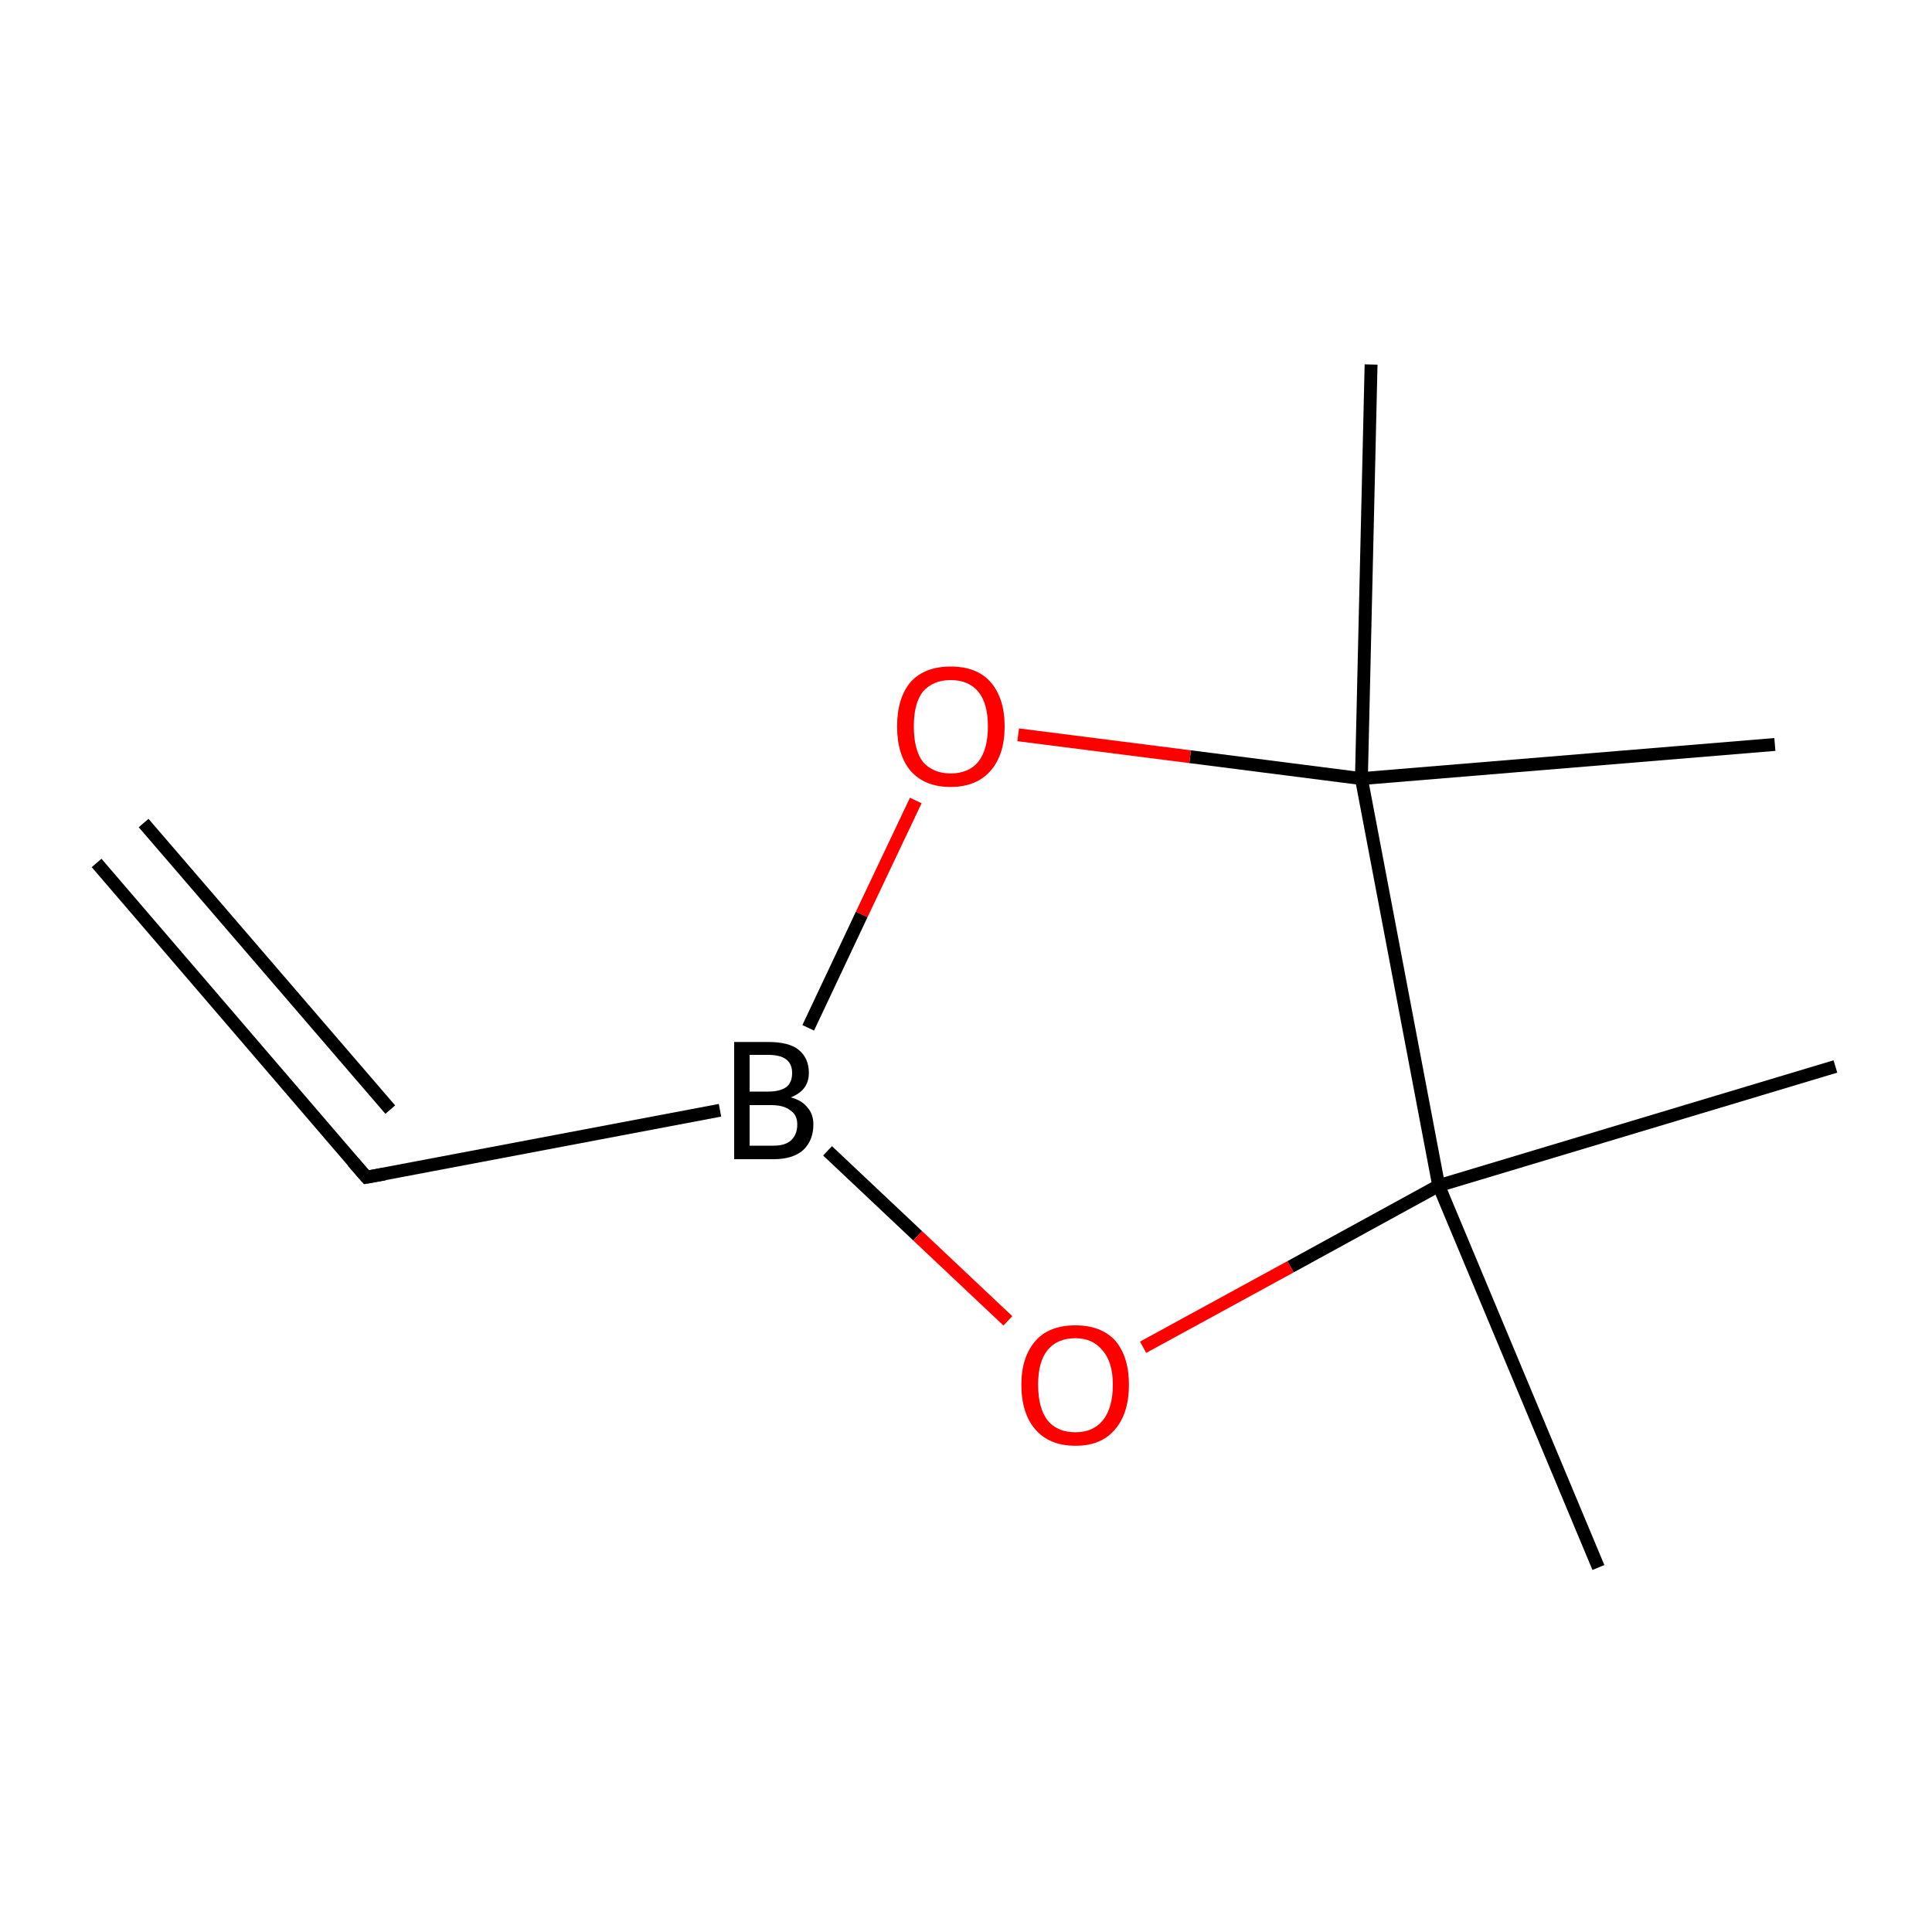 <?xml version='1.0' encoding='iso-8859-1'?>
<svg version='1.1' baseProfile='full'
              xmlns='http://www.w3.org/2000/svg'
                      xmlns:rdkit='http://www.rdkit.org/xml'
                      xmlns:xlink='http://www.w3.org/1999/xlink'
                  xml:space='preserve'
width='300px' height='300px' viewBox='0 0 300 300'>
<!-- END OF HEADER -->
<rect style='opacity:1.0;fill:#FFFFFF;stroke:none' width='300.0' height='300.0' x='0.0' y='0.0'> </rect>
<path class='bond-0 atom-0 atom-1' d='M 15.0,134.0 L 56.9,182.8' style='fill:none;fill-rule:evenodd;stroke:#000000;stroke-width:2.0px;stroke-linecap:butt;stroke-linejoin:miter;stroke-opacity:1' />
<path class='bond-0 atom-0 atom-1' d='M 22.3,127.8 L 60.6,172.3' style='fill:none;fill-rule:evenodd;stroke:#000000;stroke-width:2.0px;stroke-linecap:butt;stroke-linejoin:miter;stroke-opacity:1' />
<path class='bond-1 atom-1 atom-2' d='M 56.9,182.8 L 111.8,172.4' style='fill:none;fill-rule:evenodd;stroke:#000000;stroke-width:2.0px;stroke-linecap:butt;stroke-linejoin:miter;stroke-opacity:1' />
<path class='bond-2 atom-2 atom-3' d='M 128.5,178.7 L 142.5,191.9' style='fill:none;fill-rule:evenodd;stroke:#000000;stroke-width:2.0px;stroke-linecap:butt;stroke-linejoin:miter;stroke-opacity:1' />
<path class='bond-2 atom-2 atom-3' d='M 142.5,191.9 L 156.5,205.1' style='fill:none;fill-rule:evenodd;stroke:#FF0000;stroke-width:2.0px;stroke-linecap:butt;stroke-linejoin:miter;stroke-opacity:1' />
<path class='bond-3 atom-3 atom-4' d='M 177.5,209.2 L 200.4,196.7' style='fill:none;fill-rule:evenodd;stroke:#FF0000;stroke-width:2.0px;stroke-linecap:butt;stroke-linejoin:miter;stroke-opacity:1' />
<path class='bond-3 atom-3 atom-4' d='M 200.4,196.7 L 223.4,184.1' style='fill:none;fill-rule:evenodd;stroke:#000000;stroke-width:2.0px;stroke-linecap:butt;stroke-linejoin:miter;stroke-opacity:1' />
<path class='bond-4 atom-4 atom-5' d='M 223.4,184.1 L 285.0,165.6' style='fill:none;fill-rule:evenodd;stroke:#000000;stroke-width:2.0px;stroke-linecap:butt;stroke-linejoin:miter;stroke-opacity:1' />
<path class='bond-5 atom-4 atom-6' d='M 223.4,184.1 L 248.2,243.4' style='fill:none;fill-rule:evenodd;stroke:#000000;stroke-width:2.0px;stroke-linecap:butt;stroke-linejoin:miter;stroke-opacity:1' />
<path class='bond-6 atom-4 atom-7' d='M 223.4,184.1 L 211.4,120.9' style='fill:none;fill-rule:evenodd;stroke:#000000;stroke-width:2.0px;stroke-linecap:butt;stroke-linejoin:miter;stroke-opacity:1' />
<path class='bond-7 atom-7 atom-8' d='M 211.4,120.9 L 212.9,56.6' style='fill:none;fill-rule:evenodd;stroke:#000000;stroke-width:2.0px;stroke-linecap:butt;stroke-linejoin:miter;stroke-opacity:1' />
<path class='bond-8 atom-7 atom-9' d='M 211.4,120.9 L 275.6,115.6' style='fill:none;fill-rule:evenodd;stroke:#000000;stroke-width:2.0px;stroke-linecap:butt;stroke-linejoin:miter;stroke-opacity:1' />
<path class='bond-9 atom-7 atom-10' d='M 211.4,120.9 L 184.8,117.5' style='fill:none;fill-rule:evenodd;stroke:#000000;stroke-width:2.0px;stroke-linecap:butt;stroke-linejoin:miter;stroke-opacity:1' />
<path class='bond-9 atom-7 atom-10' d='M 184.8,117.5 L 158.1,114.1' style='fill:none;fill-rule:evenodd;stroke:#FF0000;stroke-width:2.0px;stroke-linecap:butt;stroke-linejoin:miter;stroke-opacity:1' />
<path class='bond-10 atom-10 atom-2' d='M 142.2,124.3 L 133.8,142.0' style='fill:none;fill-rule:evenodd;stroke:#FF0000;stroke-width:2.0px;stroke-linecap:butt;stroke-linejoin:miter;stroke-opacity:1' />
<path class='bond-10 atom-10 atom-2' d='M 133.8,142.0 L 125.5,159.6' style='fill:none;fill-rule:evenodd;stroke:#000000;stroke-width:2.0px;stroke-linecap:butt;stroke-linejoin:miter;stroke-opacity:1' />
<path d='M 54.8,180.4 L 56.9,182.8 L 59.7,182.3' style='fill:none;stroke:#000000;stroke-width:2.0px;stroke-linecap:butt;stroke-linejoin:miter;stroke-miterlimit:10;stroke-opacity:1;' />
<path class='atom-2' d='M 122.8 170.4
Q 124.6 170.9, 125.4 172.0
Q 126.3 173.0, 126.3 174.6
Q 126.3 177.1, 124.7 178.6
Q 123.1 180.0, 120.1 180.0
L 114.0 180.0
L 114.0 161.8
L 119.3 161.8
Q 122.5 161.8, 124.0 163.0
Q 125.6 164.3, 125.6 166.6
Q 125.6 169.3, 122.8 170.4
M 116.4 163.8
L 116.4 169.5
L 119.3 169.5
Q 121.1 169.5, 122.1 168.8
Q 123.0 168.1, 123.0 166.6
Q 123.0 163.8, 119.3 163.8
L 116.4 163.8
M 120.1 177.9
Q 121.9 177.9, 122.8 177.1
Q 123.8 176.2, 123.8 174.6
Q 123.8 173.1, 122.7 172.4
Q 121.7 171.6, 119.7 171.6
L 116.4 171.6
L 116.4 177.9
L 120.1 177.9
' fill='#000000'/>
<path class='atom-3' d='M 158.6 215.0
Q 158.6 210.7, 160.8 208.2
Q 162.9 205.8, 167.0 205.8
Q 171.0 205.8, 173.2 208.2
Q 175.3 210.7, 175.3 215.0
Q 175.3 219.5, 173.1 222.0
Q 171.0 224.5, 167.0 224.5
Q 163.0 224.5, 160.8 222.0
Q 158.6 219.5, 158.6 215.0
M 167.0 222.4
Q 169.7 222.4, 171.2 220.6
Q 172.8 218.7, 172.8 215.0
Q 172.8 211.5, 171.2 209.7
Q 169.7 207.8, 167.0 207.8
Q 164.2 207.8, 162.7 209.6
Q 161.2 211.4, 161.2 215.0
Q 161.2 218.7, 162.7 220.6
Q 164.2 222.4, 167.0 222.4
' fill='#FF0000'/>
<path class='atom-10' d='M 139.3 112.8
Q 139.3 108.4, 141.4 105.9
Q 143.6 103.5, 147.6 103.5
Q 151.7 103.5, 153.8 105.9
Q 156.0 108.4, 156.0 112.8
Q 156.0 117.2, 153.8 119.7
Q 151.6 122.2, 147.6 122.2
Q 143.6 122.2, 141.4 119.7
Q 139.3 117.2, 139.3 112.8
M 147.6 120.1
Q 150.4 120.1, 151.9 118.3
Q 153.4 116.4, 153.4 112.8
Q 153.4 109.2, 151.9 107.4
Q 150.4 105.6, 147.6 105.6
Q 144.9 105.6, 143.3 107.4
Q 141.9 109.2, 141.9 112.8
Q 141.9 116.4, 143.3 118.3
Q 144.9 120.1, 147.6 120.1
' fill='#FF0000'/>
</svg>
